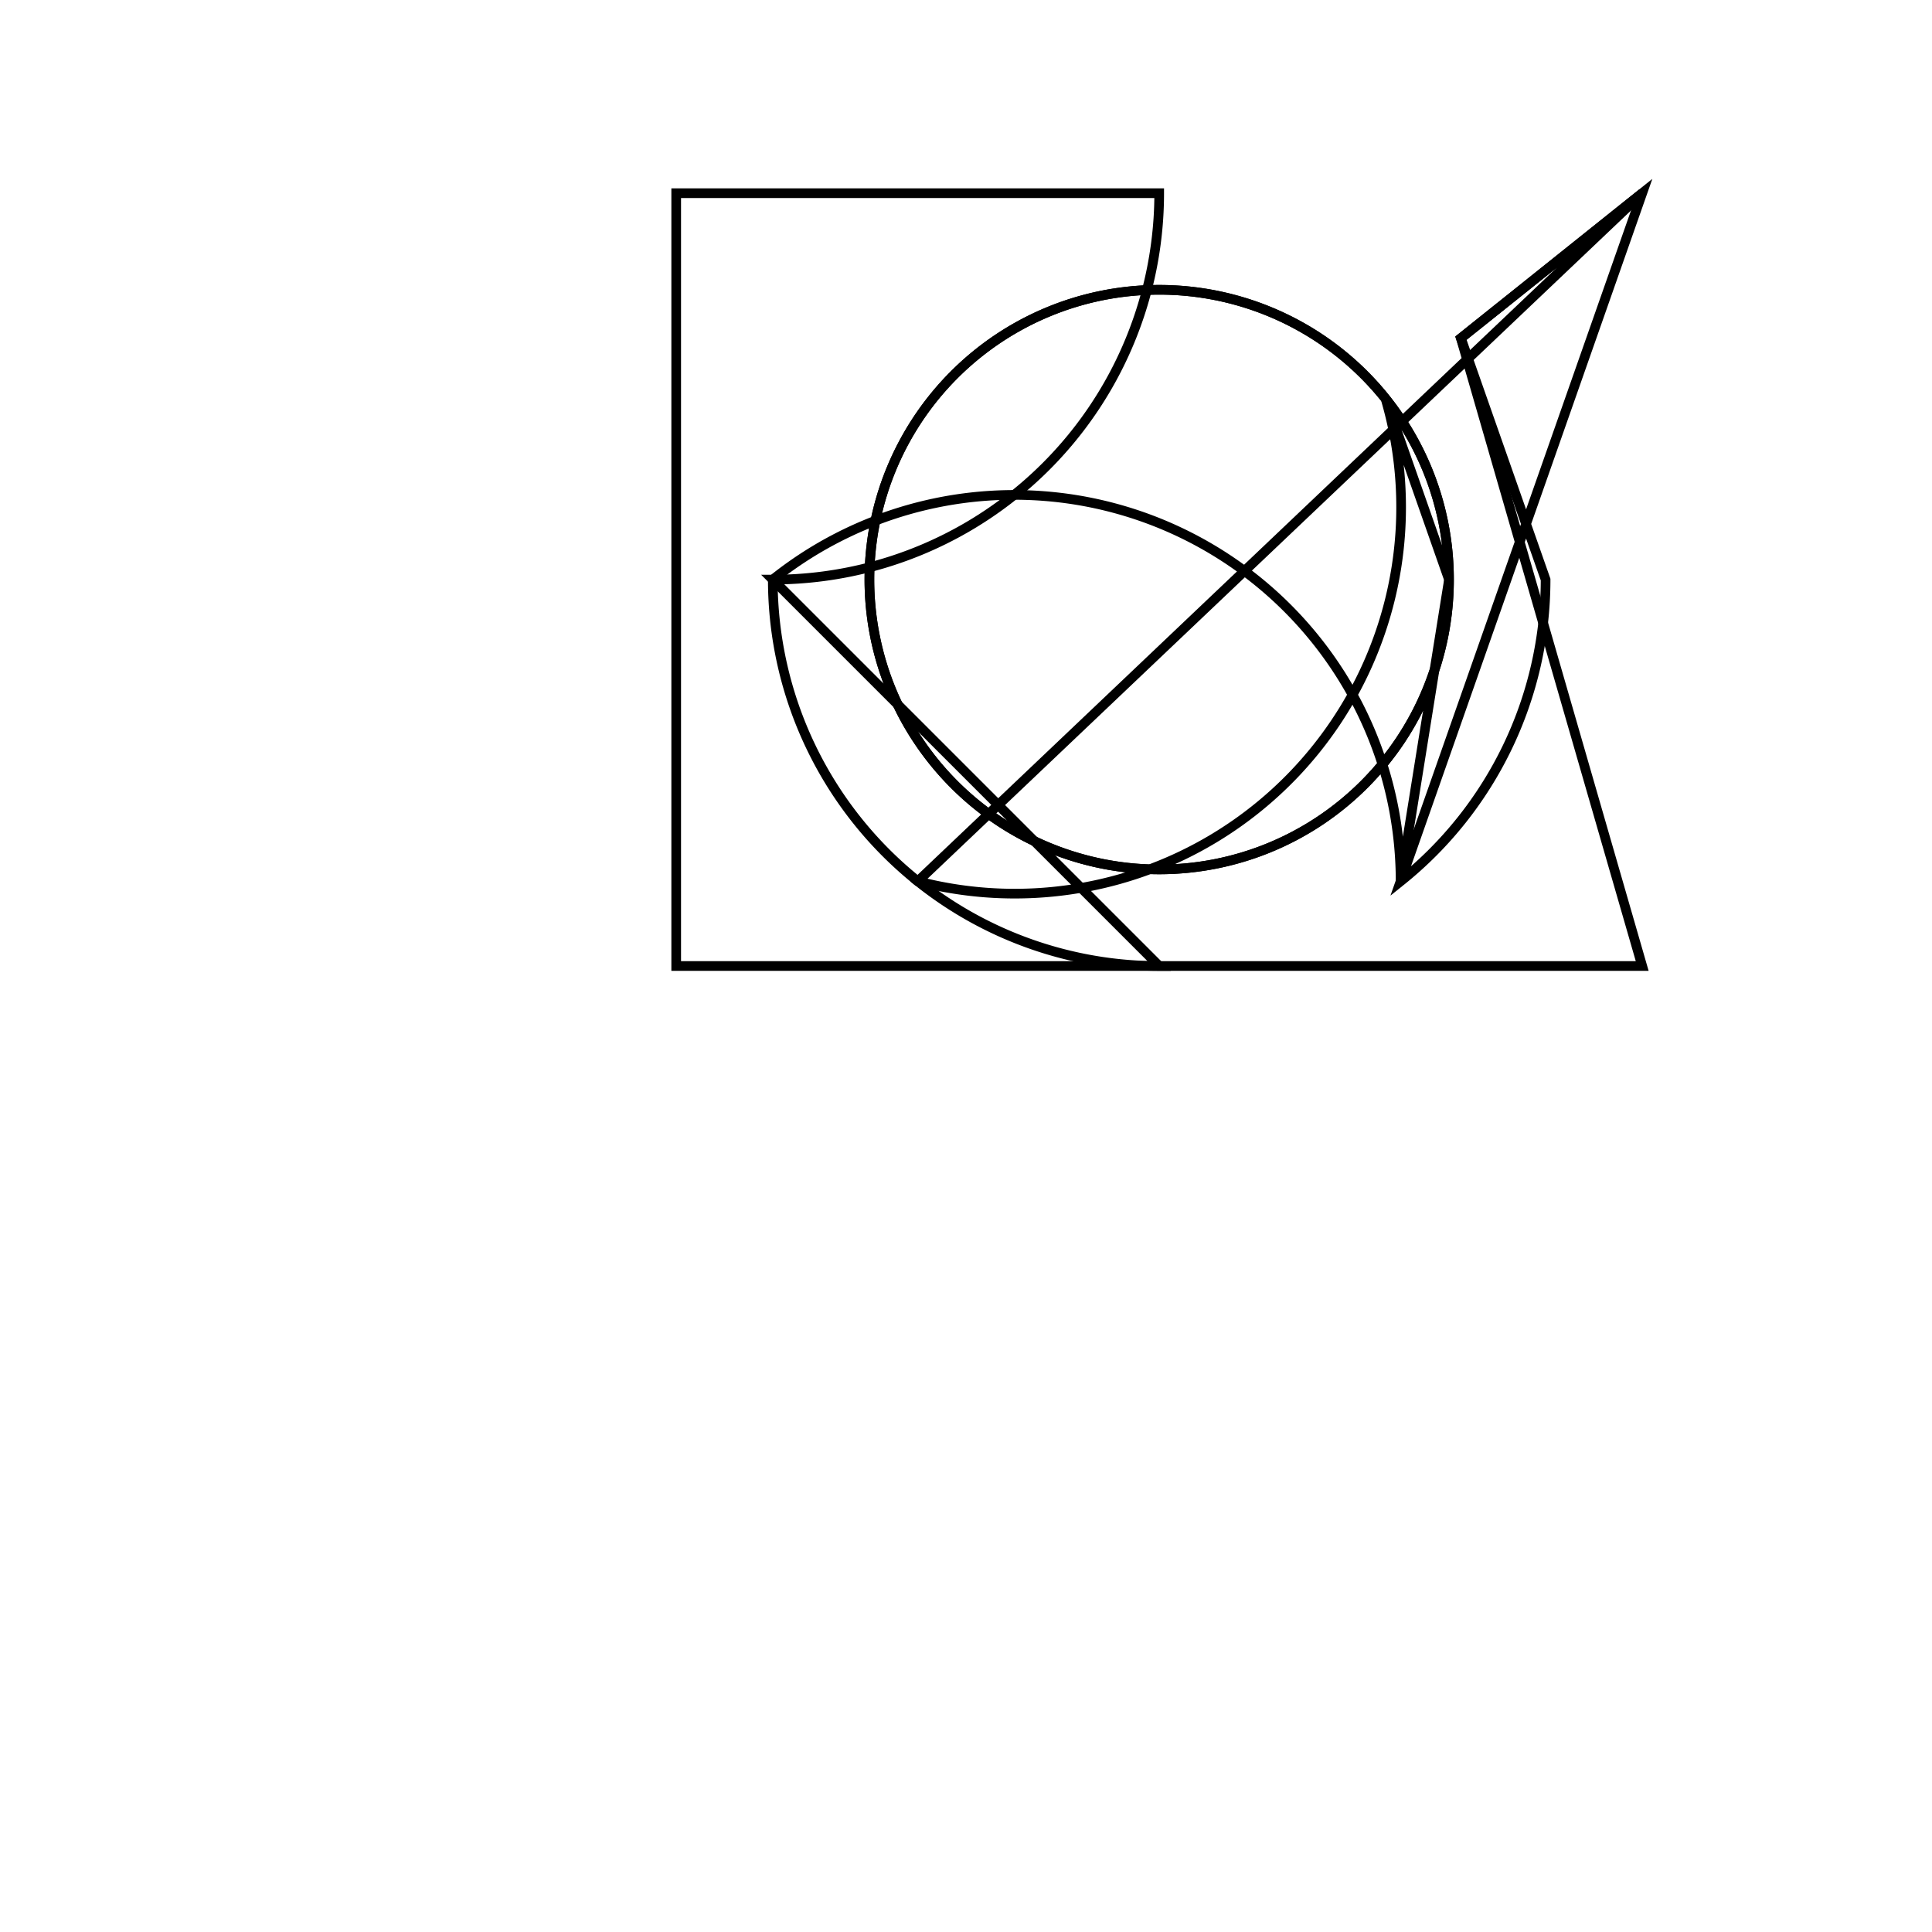 <svg version='1.1' x='0px' y='0px' viewBox='-10 -10 20 20' xmlns='http://www.w3.org/2000/svg'><style>path{stroke:black; stroke-width: 0.1; fill: transparent}</style><path d='M6,-4,A4,4,0,0,1,4.499,-0.877,L7,-8,L5.123,-6.499,Z'/>
<path d='M2,0,L-3,0,L-3,-8,L2,-8,A4,4,0,0,1,-2,-4,Z'/>
<path d='M7,-8,L5.123,-6.499,L7,0,L2,0,A4,4,0,0,1,-0.499,-0.877,Z'/>
<path d='M5,-4,A3,3,0,0,1,-1,-4,A3,3,0,0,1,5,-4,Z'/>
<path d='M5,-4,A3,3,0,0,1,-1,-4,A3,3,0,0,1,5,-4,L4.343,-5.874,A4,4,0,0,1,-0.499,-0.877,A4,4,0,0,1,-2,-4,A4,4,0,0,1,4.499,-0.877,Z'/></svg>